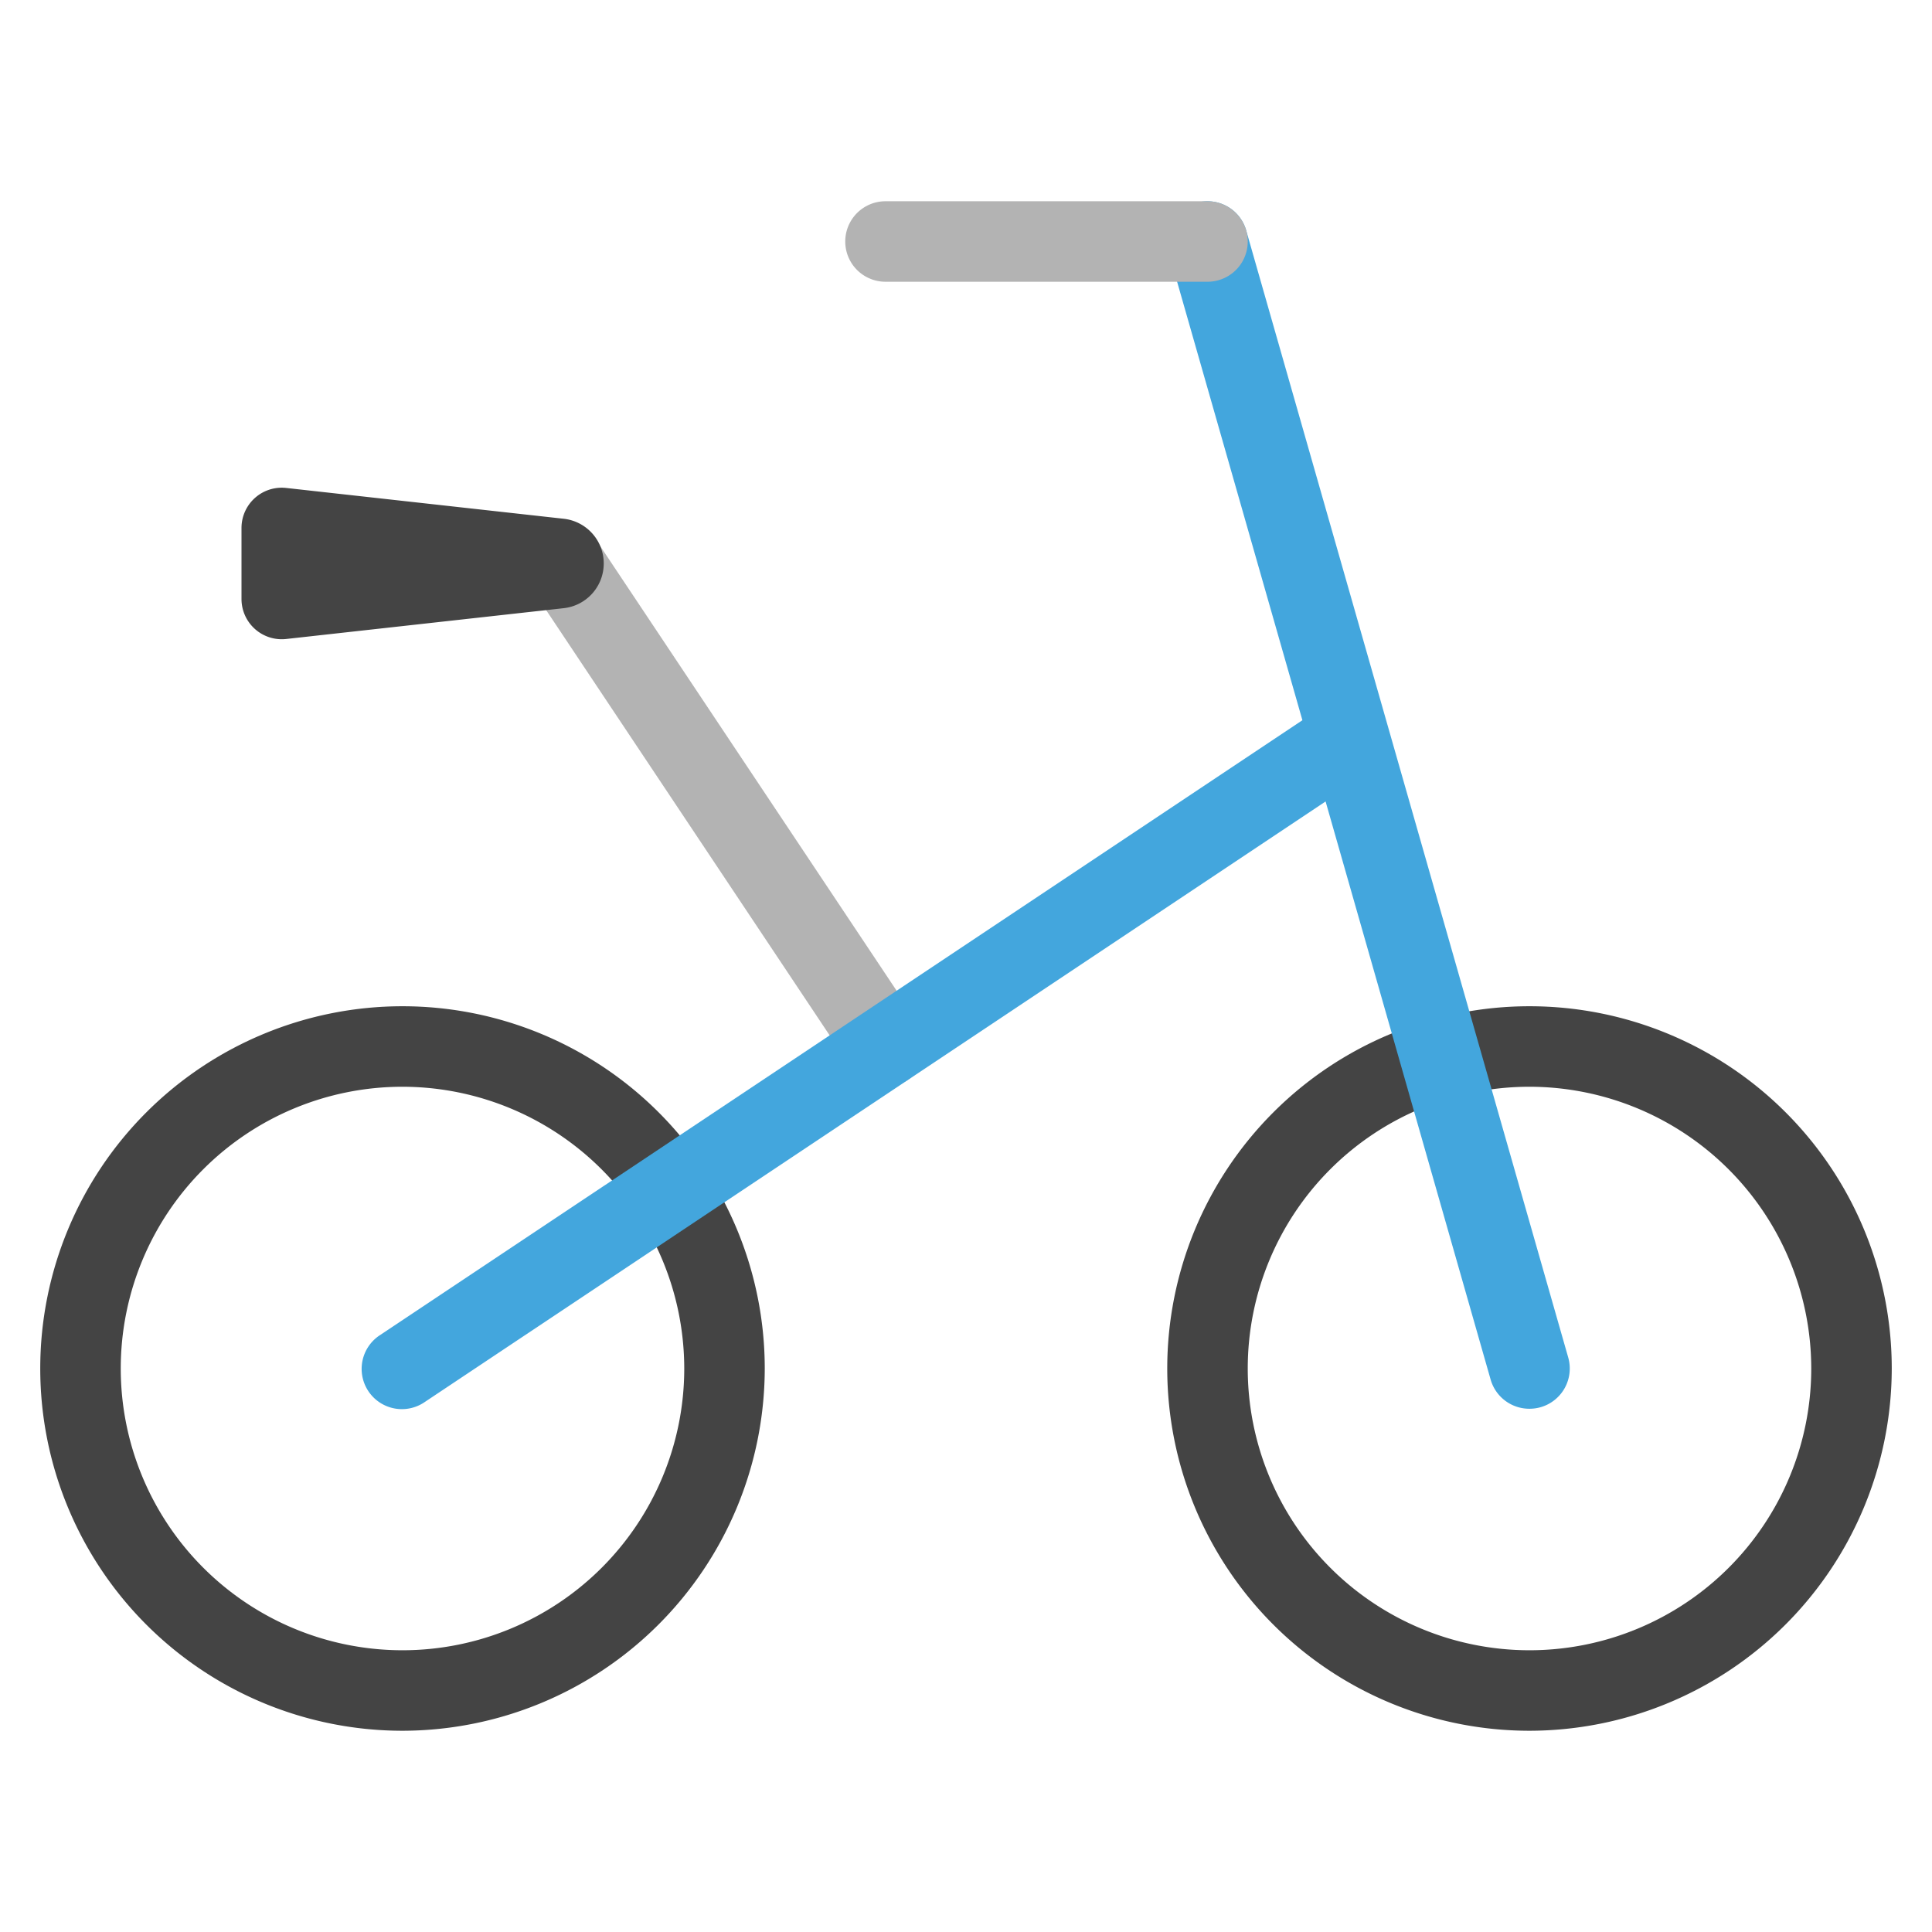 <svg xmlns="http://www.w3.org/2000/svg" height="48" width="48" viewBox="0 0 48 48"><path d="M22,27a1,1,0,0,1-.833-.445l-8-12a1,1,0,1,1,1.664-1.109l8,12A1,1,0,0,1,22,27Z" fill="#b3b3b3"></path> <path d="M14.006,15.11l-6.9.766A1,1,0,0,1,6,14.883V13.117a1,1,0,0,1,1.11-.994l6.9.766A1.117,1.117,0,0,1,15,14h0A1.117,1.117,0,0,1,14.006,15.11Z" fill="#444"></path> <path d="M10,43a9,9,0,1,1,9-9A9.01,9.01,0,0,1,10,43Zm0-16a7,7,0,1,0,7,7A7.008,7.008,0,0,0,10,27Z" fill="#444"></path> <path d="M38,43a9,9,0,1,1,9-9A9.01,9.01,0,0,1,38,43Zm0-16a7,7,0,1,0,7,7A7.008,7.008,0,0,0,38,27Z" fill="#444"></path> <path d="M38.962,33.726l-8-28a1,1,0,1,0-1.924.549l3.32,11.619L9.445,33.168a1,1,0,1,0,1.109,1.664l22.38-14.92,4.1,14.362A1,1,0,0,0,38,35a1.029,1.029,0,0,0,.275-.038A1,1,0,0,0,38.962,33.726Z" fill="#43a6dd"></path> <path d="M30,7H22a1,1,0,0,1,0-2h8a1,1,0,0,1,0,2Z" fill="#b3b3b3"></path></svg>